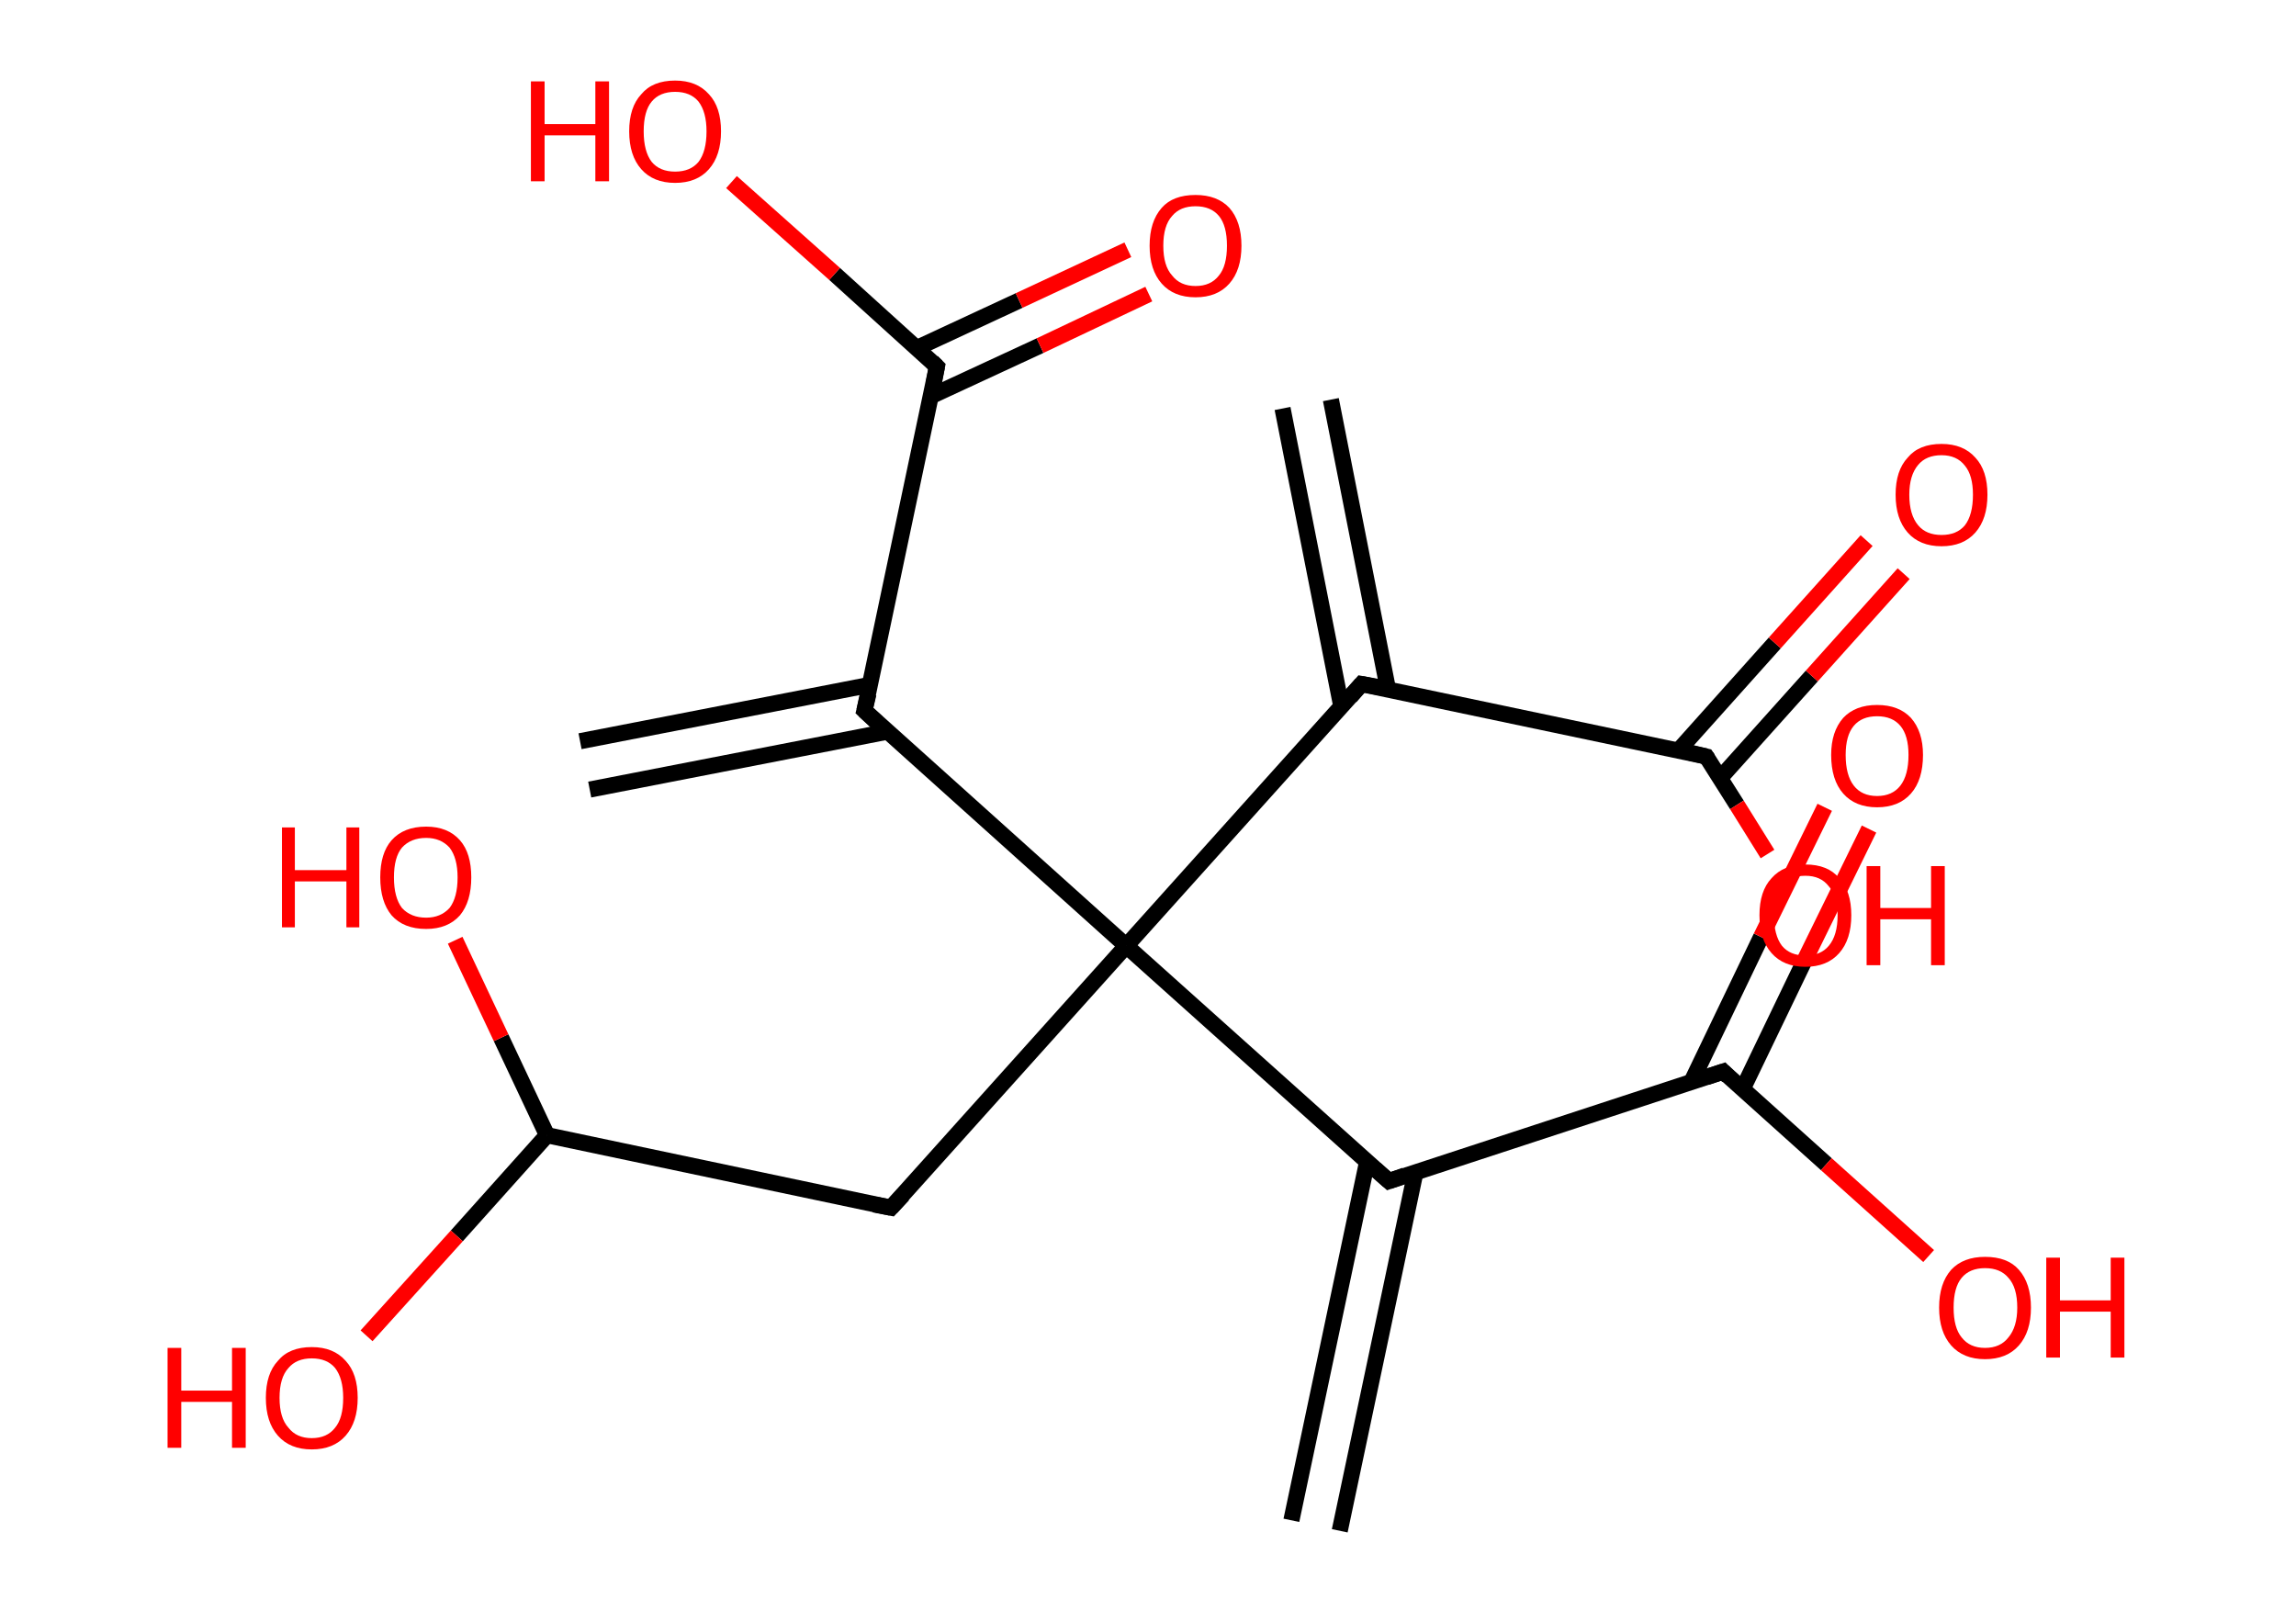 <?xml version='1.0' encoding='ASCII' standalone='yes'?>
<svg xmlns="http://www.w3.org/2000/svg" xmlns:rdkit="http://www.rdkit.org/xml" xmlns:xlink="http://www.w3.org/1999/xlink" version="1.1" baseProfile="full" xml:space="preserve" width="285px" height="200px" viewBox="0 0 285 200">
<!-- END OF HEADER -->
<rect style="opacity:1.0;fill:#FFFFFF;stroke:none" width="285.0" height="200.0" x="0.0" y="0.0"> </rect>
<path class="bond-0 atom-0 atom-1" d="M 165.2,49.6 L 172.3,85.6" style="fill:none;fill-rule:evenodd;stroke:#000000;stroke-width:2.0px;stroke-linecap:butt;stroke-linejoin:miter;stroke-opacity:1"/>
<path class="bond-0 atom-0 atom-1" d="M 159.2,50.7 L 166.5,87.7" style="fill:none;fill-rule:evenodd;stroke:#000000;stroke-width:2.0px;stroke-linecap:butt;stroke-linejoin:miter;stroke-opacity:1"/>
<path class="bond-1 atom-1 atom-2" d="M 169.0,84.9 L 211.8,93.9" style="fill:none;fill-rule:evenodd;stroke:#000000;stroke-width:2.0px;stroke-linecap:butt;stroke-linejoin:miter;stroke-opacity:1"/>
<path class="bond-2 atom-2 atom-3" d="M 213.5,96.6 L 224.9,83.9" style="fill:none;fill-rule:evenodd;stroke:#000000;stroke-width:2.0px;stroke-linecap:butt;stroke-linejoin:miter;stroke-opacity:1"/>
<path class="bond-2 atom-2 atom-3" d="M 224.9,83.9 L 236.3,71.2" style="fill:none;fill-rule:evenodd;stroke:#FF0000;stroke-width:2.0px;stroke-linecap:butt;stroke-linejoin:miter;stroke-opacity:1"/>
<path class="bond-2 atom-2 atom-3" d="M 208.3,93.2 L 220.3,79.8" style="fill:none;fill-rule:evenodd;stroke:#000000;stroke-width:2.0px;stroke-linecap:butt;stroke-linejoin:miter;stroke-opacity:1"/>
<path class="bond-2 atom-2 atom-3" d="M 220.3,79.8 L 231.7,67.1" style="fill:none;fill-rule:evenodd;stroke:#FF0000;stroke-width:2.0px;stroke-linecap:butt;stroke-linejoin:miter;stroke-opacity:1"/>
<path class="bond-3 atom-2 atom-4" d="M 211.8,93.9 L 215.6,99.9" style="fill:none;fill-rule:evenodd;stroke:#000000;stroke-width:2.0px;stroke-linecap:butt;stroke-linejoin:miter;stroke-opacity:1"/>
<path class="bond-3 atom-2 atom-4" d="M 215.6,99.9 L 219.4,106.0" style="fill:none;fill-rule:evenodd;stroke:#FF0000;stroke-width:2.0px;stroke-linecap:butt;stroke-linejoin:miter;stroke-opacity:1"/>
<path class="bond-4 atom-1 atom-5" d="M 169.0,84.9 L 139.8,117.4" style="fill:none;fill-rule:evenodd;stroke:#000000;stroke-width:2.0px;stroke-linecap:butt;stroke-linejoin:miter;stroke-opacity:1"/>
<path class="bond-5 atom-5 atom-6" d="M 139.8,117.4 L 110.6,149.9" style="fill:none;fill-rule:evenodd;stroke:#000000;stroke-width:2.0px;stroke-linecap:butt;stroke-linejoin:miter;stroke-opacity:1"/>
<path class="bond-6 atom-6 atom-7" d="M 110.6,149.9 L 67.9,140.9" style="fill:none;fill-rule:evenodd;stroke:#000000;stroke-width:2.0px;stroke-linecap:butt;stroke-linejoin:miter;stroke-opacity:1"/>
<path class="bond-7 atom-7 atom-8" d="M 67.9,140.9 L 62.2,128.8" style="fill:none;fill-rule:evenodd;stroke:#000000;stroke-width:2.0px;stroke-linecap:butt;stroke-linejoin:miter;stroke-opacity:1"/>
<path class="bond-7 atom-7 atom-8" d="M 62.2,128.8 L 56.5,116.7" style="fill:none;fill-rule:evenodd;stroke:#FF0000;stroke-width:2.0px;stroke-linecap:butt;stroke-linejoin:miter;stroke-opacity:1"/>
<path class="bond-8 atom-7 atom-9" d="M 67.9,140.9 L 56.7,153.4" style="fill:none;fill-rule:evenodd;stroke:#000000;stroke-width:2.0px;stroke-linecap:butt;stroke-linejoin:miter;stroke-opacity:1"/>
<path class="bond-8 atom-7 atom-9" d="M 56.7,153.4 L 45.5,165.8" style="fill:none;fill-rule:evenodd;stroke:#FF0000;stroke-width:2.0px;stroke-linecap:butt;stroke-linejoin:miter;stroke-opacity:1"/>
<path class="bond-9 atom-5 atom-10" d="M 139.8,117.4 L 107.3,88.2" style="fill:none;fill-rule:evenodd;stroke:#000000;stroke-width:2.0px;stroke-linecap:butt;stroke-linejoin:miter;stroke-opacity:1"/>
<path class="bond-10 atom-10 atom-11" d="M 108.0,85.0 L 72.0,92.0" style="fill:none;fill-rule:evenodd;stroke:#000000;stroke-width:2.0px;stroke-linecap:butt;stroke-linejoin:miter;stroke-opacity:1"/>
<path class="bond-10 atom-10 atom-11" d="M 110.2,90.8 L 73.2,98.0" style="fill:none;fill-rule:evenodd;stroke:#000000;stroke-width:2.0px;stroke-linecap:butt;stroke-linejoin:miter;stroke-opacity:1"/>
<path class="bond-11 atom-10 atom-12" d="M 107.3,88.2 L 116.3,45.5" style="fill:none;fill-rule:evenodd;stroke:#000000;stroke-width:2.0px;stroke-linecap:butt;stroke-linejoin:miter;stroke-opacity:1"/>
<path class="bond-12 atom-12 atom-13" d="M 115.5,49.2 L 129.1,42.9" style="fill:none;fill-rule:evenodd;stroke:#000000;stroke-width:2.0px;stroke-linecap:butt;stroke-linejoin:miter;stroke-opacity:1"/>
<path class="bond-12 atom-12 atom-13" d="M 129.1,42.9 L 142.6,36.5" style="fill:none;fill-rule:evenodd;stroke:#FF0000;stroke-width:2.0px;stroke-linecap:butt;stroke-linejoin:miter;stroke-opacity:1"/>
<path class="bond-12 atom-12 atom-13" d="M 113.8,43.2 L 126.5,37.3" style="fill:none;fill-rule:evenodd;stroke:#000000;stroke-width:2.0px;stroke-linecap:butt;stroke-linejoin:miter;stroke-opacity:1"/>
<path class="bond-12 atom-12 atom-13" d="M 126.5,37.3 L 140.0,31.0" style="fill:none;fill-rule:evenodd;stroke:#FF0000;stroke-width:2.0px;stroke-linecap:butt;stroke-linejoin:miter;stroke-opacity:1"/>
<path class="bond-13 atom-12 atom-14" d="M 116.3,45.5 L 103.6,34.0" style="fill:none;fill-rule:evenodd;stroke:#000000;stroke-width:2.0px;stroke-linecap:butt;stroke-linejoin:miter;stroke-opacity:1"/>
<path class="bond-13 atom-12 atom-14" d="M 103.6,34.0 L 90.8,22.6" style="fill:none;fill-rule:evenodd;stroke:#FF0000;stroke-width:2.0px;stroke-linecap:butt;stroke-linejoin:miter;stroke-opacity:1"/>
<path class="bond-14 atom-5 atom-15" d="M 139.8,117.4 L 172.4,146.6" style="fill:none;fill-rule:evenodd;stroke:#000000;stroke-width:2.0px;stroke-linecap:butt;stroke-linejoin:miter;stroke-opacity:1"/>
<path class="bond-15 atom-15 atom-16" d="M 169.7,144.2 L 160.3,188.7" style="fill:none;fill-rule:evenodd;stroke:#000000;stroke-width:2.0px;stroke-linecap:butt;stroke-linejoin:miter;stroke-opacity:1"/>
<path class="bond-15 atom-15 atom-16" d="M 175.7,145.5 L 166.3,190.0" style="fill:none;fill-rule:evenodd;stroke:#000000;stroke-width:2.0px;stroke-linecap:butt;stroke-linejoin:miter;stroke-opacity:1"/>
<path class="bond-16 atom-15 atom-17" d="M 172.4,146.6 L 213.9,133.0" style="fill:none;fill-rule:evenodd;stroke:#000000;stroke-width:2.0px;stroke-linecap:butt;stroke-linejoin:miter;stroke-opacity:1"/>
<path class="bond-17 atom-17 atom-18" d="M 216.3,135.2 L 224.1,119.0" style="fill:none;fill-rule:evenodd;stroke:#000000;stroke-width:2.0px;stroke-linecap:butt;stroke-linejoin:miter;stroke-opacity:1"/>
<path class="bond-17 atom-17 atom-18" d="M 224.1,119.0 L 232.0,102.9" style="fill:none;fill-rule:evenodd;stroke:#FF0000;stroke-width:2.0px;stroke-linecap:butt;stroke-linejoin:miter;stroke-opacity:1"/>
<path class="bond-17 atom-17 atom-18" d="M 209.9,134.4 L 218.6,116.3" style="fill:none;fill-rule:evenodd;stroke:#000000;stroke-width:2.0px;stroke-linecap:butt;stroke-linejoin:miter;stroke-opacity:1"/>
<path class="bond-17 atom-17 atom-18" d="M 218.6,116.3 L 226.5,100.2" style="fill:none;fill-rule:evenodd;stroke:#FF0000;stroke-width:2.0px;stroke-linecap:butt;stroke-linejoin:miter;stroke-opacity:1"/>
<path class="bond-18 atom-17 atom-19" d="M 213.9,133.0 L 226.7,144.5" style="fill:none;fill-rule:evenodd;stroke:#000000;stroke-width:2.0px;stroke-linecap:butt;stroke-linejoin:miter;stroke-opacity:1"/>
<path class="bond-18 atom-17 atom-19" d="M 226.7,144.5 L 239.4,155.9" style="fill:none;fill-rule:evenodd;stroke:#FF0000;stroke-width:2.0px;stroke-linecap:butt;stroke-linejoin:miter;stroke-opacity:1"/>
<path d="M 171.2,85.3 L 169.0,84.9 L 167.6,86.5" style="fill:none;stroke:#000000;stroke-width:2.0px;stroke-linecap:butt;stroke-linejoin:miter;stroke-opacity:1;"/>
<path d="M 209.7,93.4 L 211.8,93.9 L 212.0,94.2" style="fill:none;stroke:#000000;stroke-width:2.0px;stroke-linecap:butt;stroke-linejoin:miter;stroke-opacity:1;"/>
<path d="M 112.1,148.3 L 110.6,149.9 L 108.5,149.5" style="fill:none;stroke:#000000;stroke-width:2.0px;stroke-linecap:butt;stroke-linejoin:miter;stroke-opacity:1;"/>
<path d="M 108.9,89.7 L 107.3,88.2 L 107.8,86.1" style="fill:none;stroke:#000000;stroke-width:2.0px;stroke-linecap:butt;stroke-linejoin:miter;stroke-opacity:1;"/>
<path d="M 115.9,47.6 L 116.3,45.5 L 115.7,44.9" style="fill:none;stroke:#000000;stroke-width:2.0px;stroke-linecap:butt;stroke-linejoin:miter;stroke-opacity:1;"/>
<path d="M 170.7,145.1 L 172.4,146.6 L 174.4,145.9" style="fill:none;stroke:#000000;stroke-width:2.0px;stroke-linecap:butt;stroke-linejoin:miter;stroke-opacity:1;"/>
<path d="M 211.8,133.7 L 213.9,133.0 L 214.5,133.6" style="fill:none;stroke:#000000;stroke-width:2.0px;stroke-linecap:butt;stroke-linejoin:miter;stroke-opacity:1;"/>
<path class="atom-3" d="M 235.3 61.4 Q 235.3 58.4, 236.8 56.8 Q 238.2 55.1, 241.0 55.1 Q 243.7 55.1, 245.2 56.8 Q 246.7 58.4, 246.7 61.4 Q 246.7 64.4, 245.2 66.1 Q 243.7 67.8, 241.0 67.8 Q 238.3 67.8, 236.8 66.1 Q 235.3 64.4, 235.3 61.4 M 241.0 66.4 Q 242.9 66.4, 243.9 65.2 Q 244.9 63.9, 244.9 61.4 Q 244.9 59.0, 243.9 57.8 Q 242.9 56.5, 241.0 56.5 Q 239.1 56.5, 238.1 57.7 Q 237.0 59.0, 237.0 61.4 Q 237.0 63.9, 238.1 65.2 Q 239.1 66.4, 241.0 66.4 " fill="#FF0000"/>
<path class="atom-4" d="M 218.4 113.6 Q 218.4 110.6, 219.9 109.0 Q 221.4 107.3, 224.1 107.3 Q 226.9 107.3, 228.3 109.0 Q 229.8 110.6, 229.8 113.6 Q 229.8 116.6, 228.3 118.3 Q 226.8 120.0, 224.1 120.0 Q 221.4 120.0, 219.9 118.3 Q 218.4 116.6, 218.4 113.6 M 224.1 118.6 Q 226.0 118.6, 227.0 117.4 Q 228.1 116.1, 228.1 113.6 Q 228.1 111.2, 227.0 110.0 Q 226.0 108.7, 224.1 108.7 Q 222.2 108.7, 221.2 109.9 Q 220.2 111.2, 220.2 113.6 Q 220.2 116.1, 221.2 117.4 Q 222.2 118.6, 224.1 118.6 " fill="#FF0000"/>
<path class="atom-4" d="M 231.7 107.5 L 233.4 107.5 L 233.4 112.7 L 239.7 112.7 L 239.7 107.5 L 241.4 107.5 L 241.4 119.8 L 239.7 119.8 L 239.7 114.1 L 233.4 114.1 L 233.4 119.8 L 231.7 119.8 L 231.7 107.5 " fill="#FF0000"/>
<path class="atom-8" d="M 35.0 102.7 L 36.6 102.7 L 36.6 108.0 L 43.0 108.0 L 43.0 102.7 L 44.6 102.7 L 44.6 115.1 L 43.0 115.1 L 43.0 109.4 L 36.6 109.4 L 36.6 115.1 L 35.0 115.1 L 35.0 102.7 " fill="#FF0000"/>
<path class="atom-8" d="M 47.2 108.9 Q 47.2 105.9, 48.6 104.3 Q 50.1 102.6, 52.9 102.6 Q 55.6 102.6, 57.1 104.3 Q 58.5 105.9, 58.5 108.9 Q 58.5 111.9, 57.1 113.6 Q 55.6 115.3, 52.9 115.3 Q 50.1 115.3, 48.6 113.6 Q 47.2 111.9, 47.2 108.9 M 52.9 113.9 Q 54.7 113.9, 55.8 112.7 Q 56.8 111.4, 56.8 108.9 Q 56.8 106.5, 55.8 105.2 Q 54.7 104.0, 52.9 104.0 Q 51.0 104.0, 49.9 105.2 Q 48.9 106.4, 48.9 108.9 Q 48.9 111.4, 49.9 112.7 Q 51.0 113.9, 52.9 113.9 " fill="#FF0000"/>
<path class="atom-9" d="M 20.8 167.3 L 22.5 167.3 L 22.5 172.6 L 28.8 172.6 L 28.8 167.3 L 30.5 167.3 L 30.5 179.7 L 28.8 179.7 L 28.8 174.0 L 22.5 174.0 L 22.5 179.7 L 20.8 179.7 L 20.8 167.3 " fill="#FF0000"/>
<path class="atom-9" d="M 33.0 173.5 Q 33.0 170.5, 34.5 168.9 Q 35.9 167.2, 38.7 167.2 Q 41.4 167.2, 42.9 168.9 Q 44.4 170.5, 44.4 173.5 Q 44.4 176.5, 42.9 178.2 Q 41.4 179.9, 38.7 179.9 Q 36.0 179.9, 34.5 178.2 Q 33.0 176.5, 33.0 173.5 M 38.7 178.5 Q 40.6 178.5, 41.6 177.2 Q 42.6 176.0, 42.6 173.5 Q 42.6 171.1, 41.6 169.8 Q 40.6 168.6, 38.7 168.6 Q 36.8 168.6, 35.8 169.8 Q 34.7 171.0, 34.7 173.5 Q 34.7 176.0, 35.8 177.2 Q 36.8 178.5, 38.7 178.5 " fill="#FF0000"/>
<path class="atom-13" d="M 142.7 30.5 Q 142.7 27.5, 144.2 25.8 Q 145.6 24.2, 148.4 24.2 Q 151.1 24.2, 152.6 25.8 Q 154.1 27.5, 154.1 30.5 Q 154.1 33.5, 152.6 35.2 Q 151.1 36.9, 148.4 36.9 Q 145.7 36.9, 144.2 35.2 Q 142.7 33.5, 142.7 30.5 M 148.4 35.5 Q 150.3 35.5, 151.3 34.2 Q 152.3 33.0, 152.3 30.5 Q 152.3 28.0, 151.3 26.8 Q 150.3 25.6, 148.4 25.6 Q 146.5 25.6, 145.5 26.8 Q 144.4 28.0, 144.4 30.5 Q 144.4 33.0, 145.5 34.2 Q 146.5 35.5, 148.4 35.5 " fill="#FF0000"/>
<path class="atom-14" d="M 65.9 10.1 L 67.6 10.1 L 67.6 15.4 L 73.9 15.4 L 73.9 10.1 L 75.6 10.1 L 75.6 22.5 L 73.9 22.5 L 73.9 16.8 L 67.6 16.8 L 67.6 22.5 L 65.9 22.5 L 65.9 10.1 " fill="#FF0000"/>
<path class="atom-14" d="M 78.1 16.3 Q 78.1 13.3, 79.6 11.7 Q 81.0 10.0, 83.8 10.0 Q 86.5 10.0, 88.0 11.7 Q 89.5 13.3, 89.5 16.3 Q 89.5 19.3, 88.0 21.0 Q 86.5 22.7, 83.8 22.7 Q 81.1 22.7, 79.6 21.0 Q 78.1 19.3, 78.1 16.3 M 83.8 21.3 Q 85.7 21.3, 86.7 20.1 Q 87.7 18.8, 87.7 16.3 Q 87.7 13.9, 86.7 12.6 Q 85.7 11.4, 83.8 11.4 Q 81.9 11.4, 80.9 12.6 Q 79.9 13.8, 79.9 16.3 Q 79.9 18.8, 80.9 20.1 Q 81.9 21.3, 83.8 21.3 " fill="#FF0000"/>
<path class="atom-18" d="M 227.3 93.7 Q 227.3 90.8, 228.8 89.1 Q 230.3 87.5, 233.0 87.5 Q 235.7 87.5, 237.2 89.1 Q 238.7 90.8, 238.7 93.7 Q 238.7 96.8, 237.2 98.5 Q 235.7 100.2, 233.0 100.2 Q 230.3 100.2, 228.8 98.5 Q 227.3 96.8, 227.3 93.7 M 233.0 98.8 Q 234.9 98.8, 235.9 97.5 Q 236.9 96.2, 236.9 93.7 Q 236.9 91.3, 235.9 90.1 Q 234.9 88.9, 233.0 88.9 Q 231.1 88.9, 230.1 90.1 Q 229.1 91.3, 229.1 93.7 Q 229.1 96.2, 230.1 97.5 Q 231.1 98.8, 233.0 98.8 " fill="#FF0000"/>
<path class="atom-19" d="M 240.7 162.3 Q 240.7 159.3, 242.2 157.6 Q 243.7 156.0, 246.4 156.0 Q 249.2 156.0, 250.6 157.6 Q 252.1 159.3, 252.1 162.3 Q 252.1 165.3, 250.6 167.0 Q 249.1 168.7, 246.4 168.7 Q 243.7 168.7, 242.2 167.0 Q 240.7 165.3, 240.7 162.3 M 246.4 167.3 Q 248.3 167.3, 249.3 166.0 Q 250.4 164.7, 250.4 162.3 Q 250.4 159.8, 249.3 158.6 Q 248.3 157.4, 246.4 157.4 Q 244.5 157.4, 243.5 158.6 Q 242.5 159.8, 242.5 162.3 Q 242.5 164.8, 243.5 166.0 Q 244.5 167.3, 246.4 167.3 " fill="#FF0000"/>
<path class="atom-19" d="M 254.0 156.1 L 255.7 156.1 L 255.7 161.4 L 262.0 161.4 L 262.0 156.1 L 263.7 156.1 L 263.7 168.5 L 262.0 168.5 L 262.0 162.8 L 255.7 162.8 L 255.7 168.5 L 254.0 168.5 L 254.0 156.1 " fill="#FF0000"/>
</svg>
